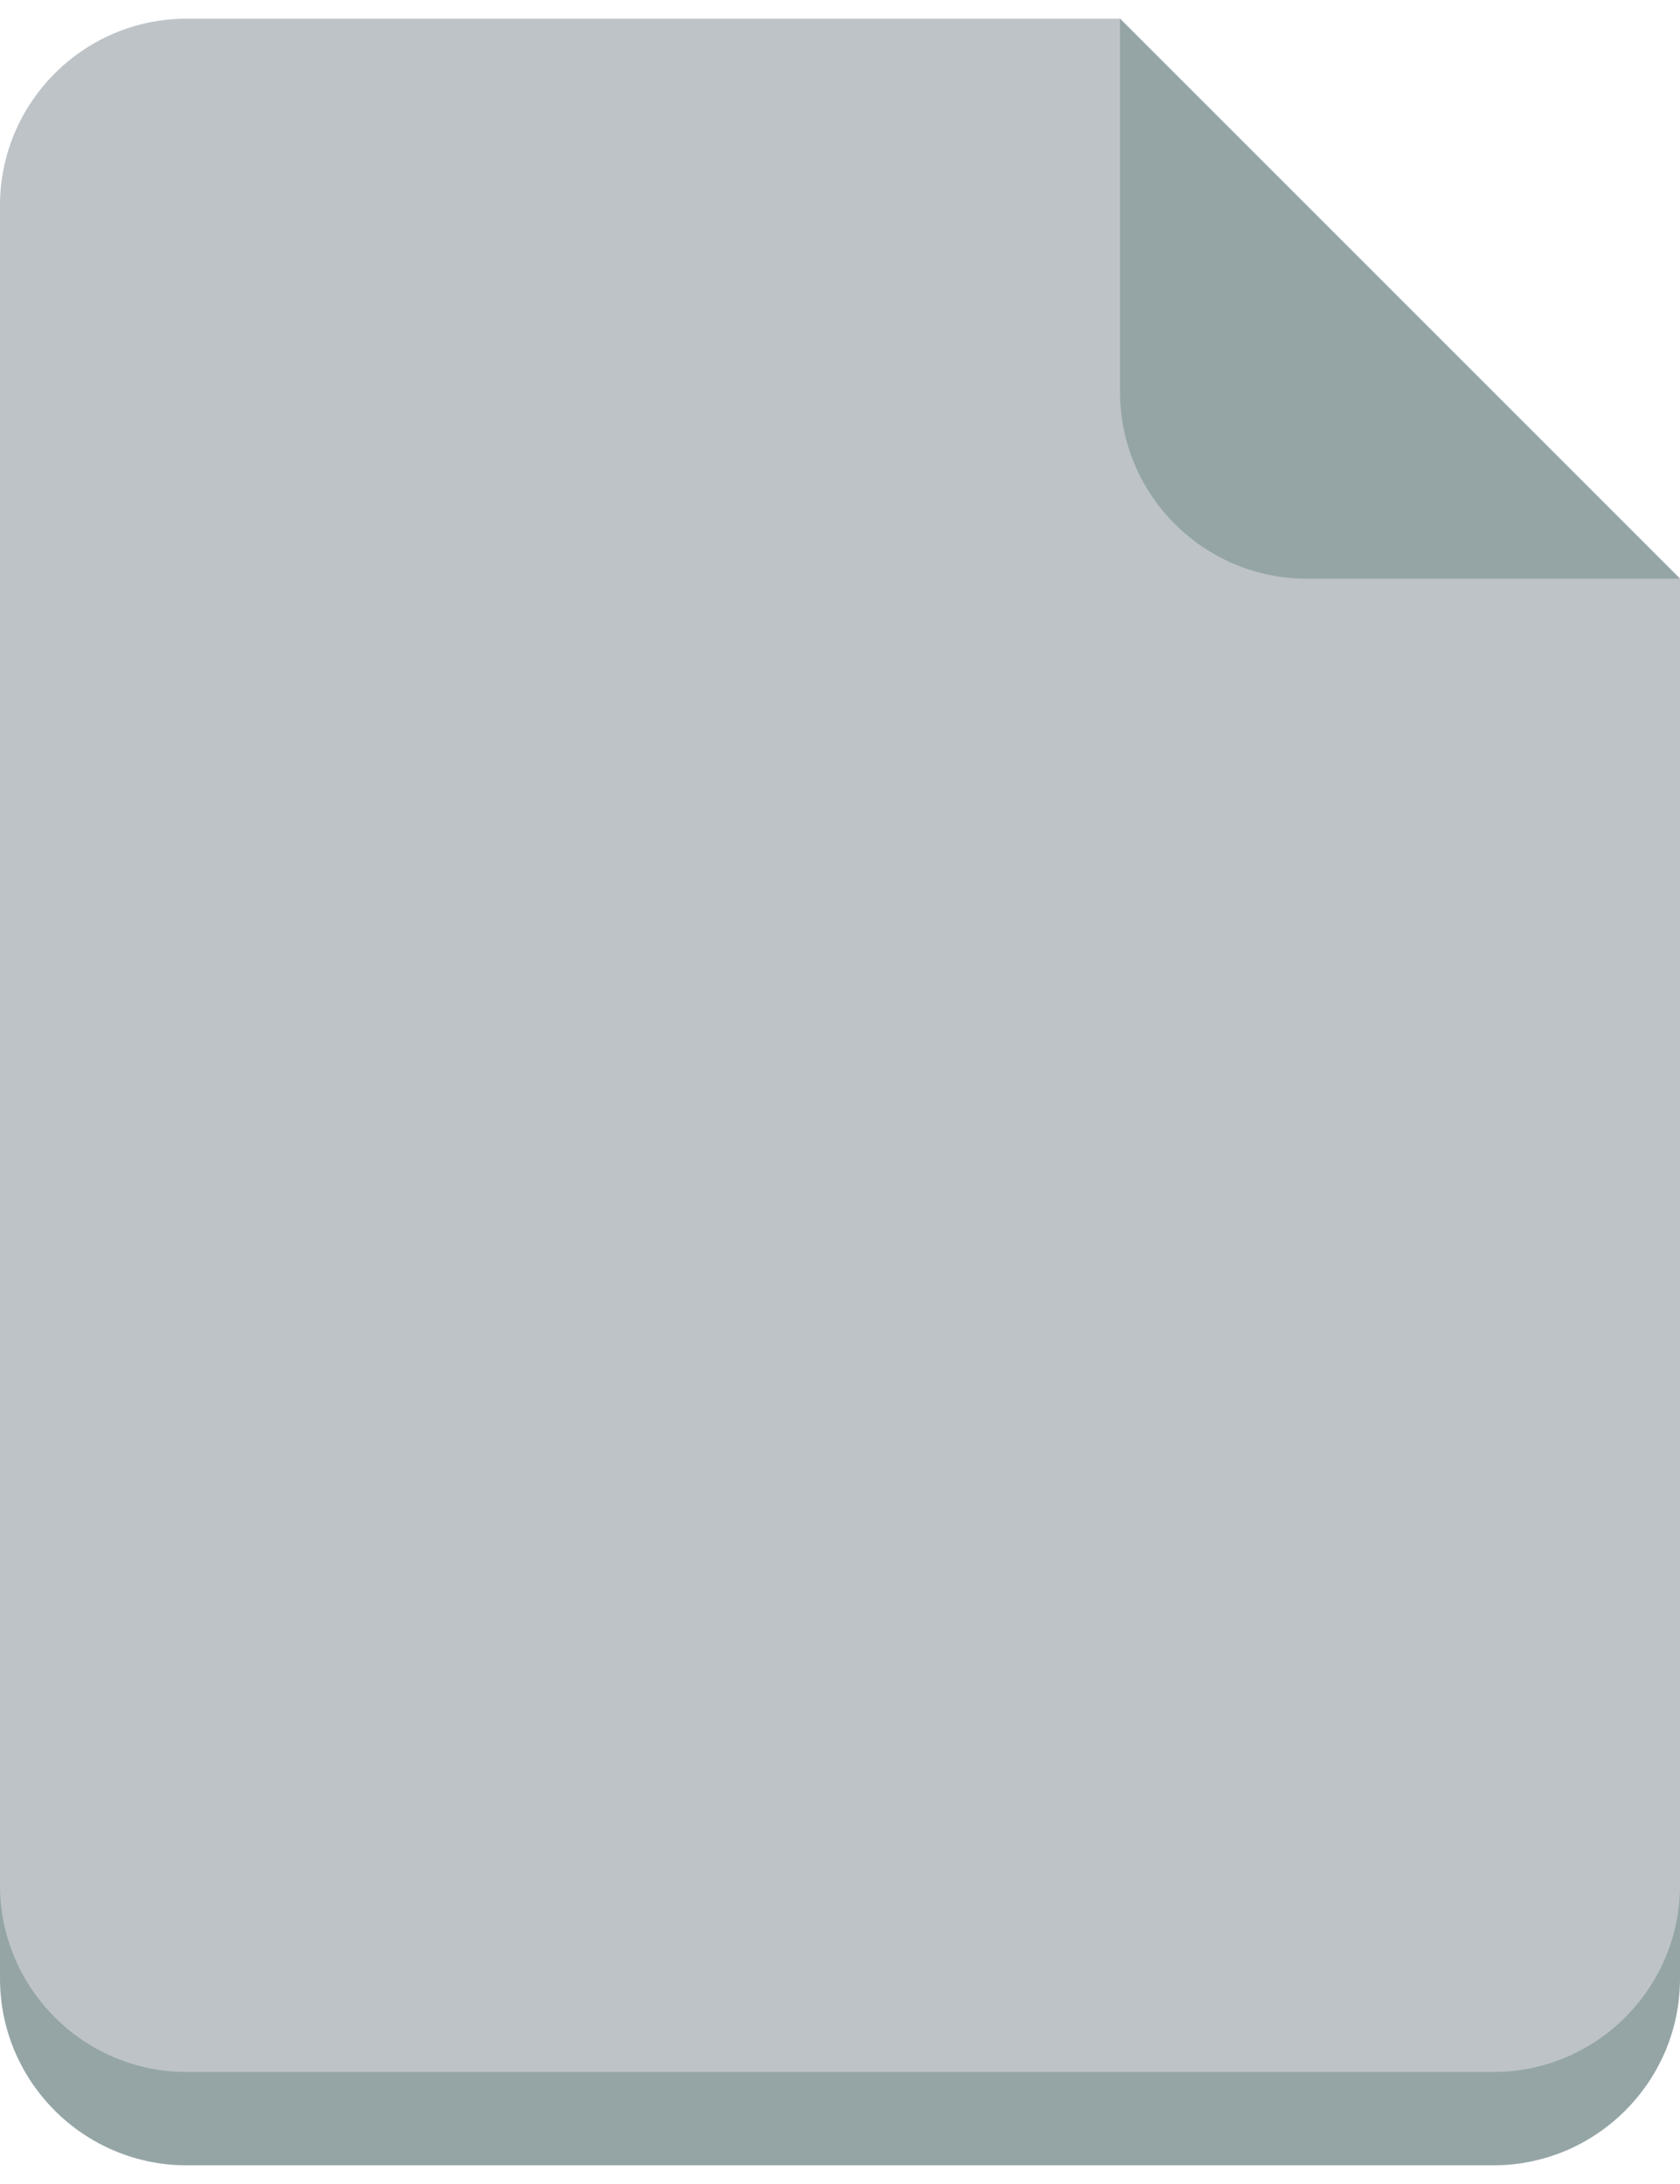 <svg width="60" height="78" viewBox="0 0 60 78" fill="none" xmlns="http://www.w3.org/2000/svg">
<path d="M6.667 4C2.985 4 0 7 0 10.667V37.333V50.667V70.667C0 74.333 2.985 77.333 6.667 77.333H53.333C57.017 77.333 60 74.333 60 70.667V50.667V37.333V24L40 4H6.667Z" fill="#95A5A6"/>
<path d="M6.667 0.667C2.985 0.667 0 3.667 0 7.333V34V47.333V67.333C0 71 2.985 74 6.667 74H53.333C57.017 74 60 71 60 67.333V47.333V34V20.667L40 0.667H6.667Z" fill="#BDC3C7"/>
<path d="M60 20.667L40 0.667V14C40 17.667 42.983 20.667 46.667 20.667H60Z" fill="#95A5A6"/>
</svg>
